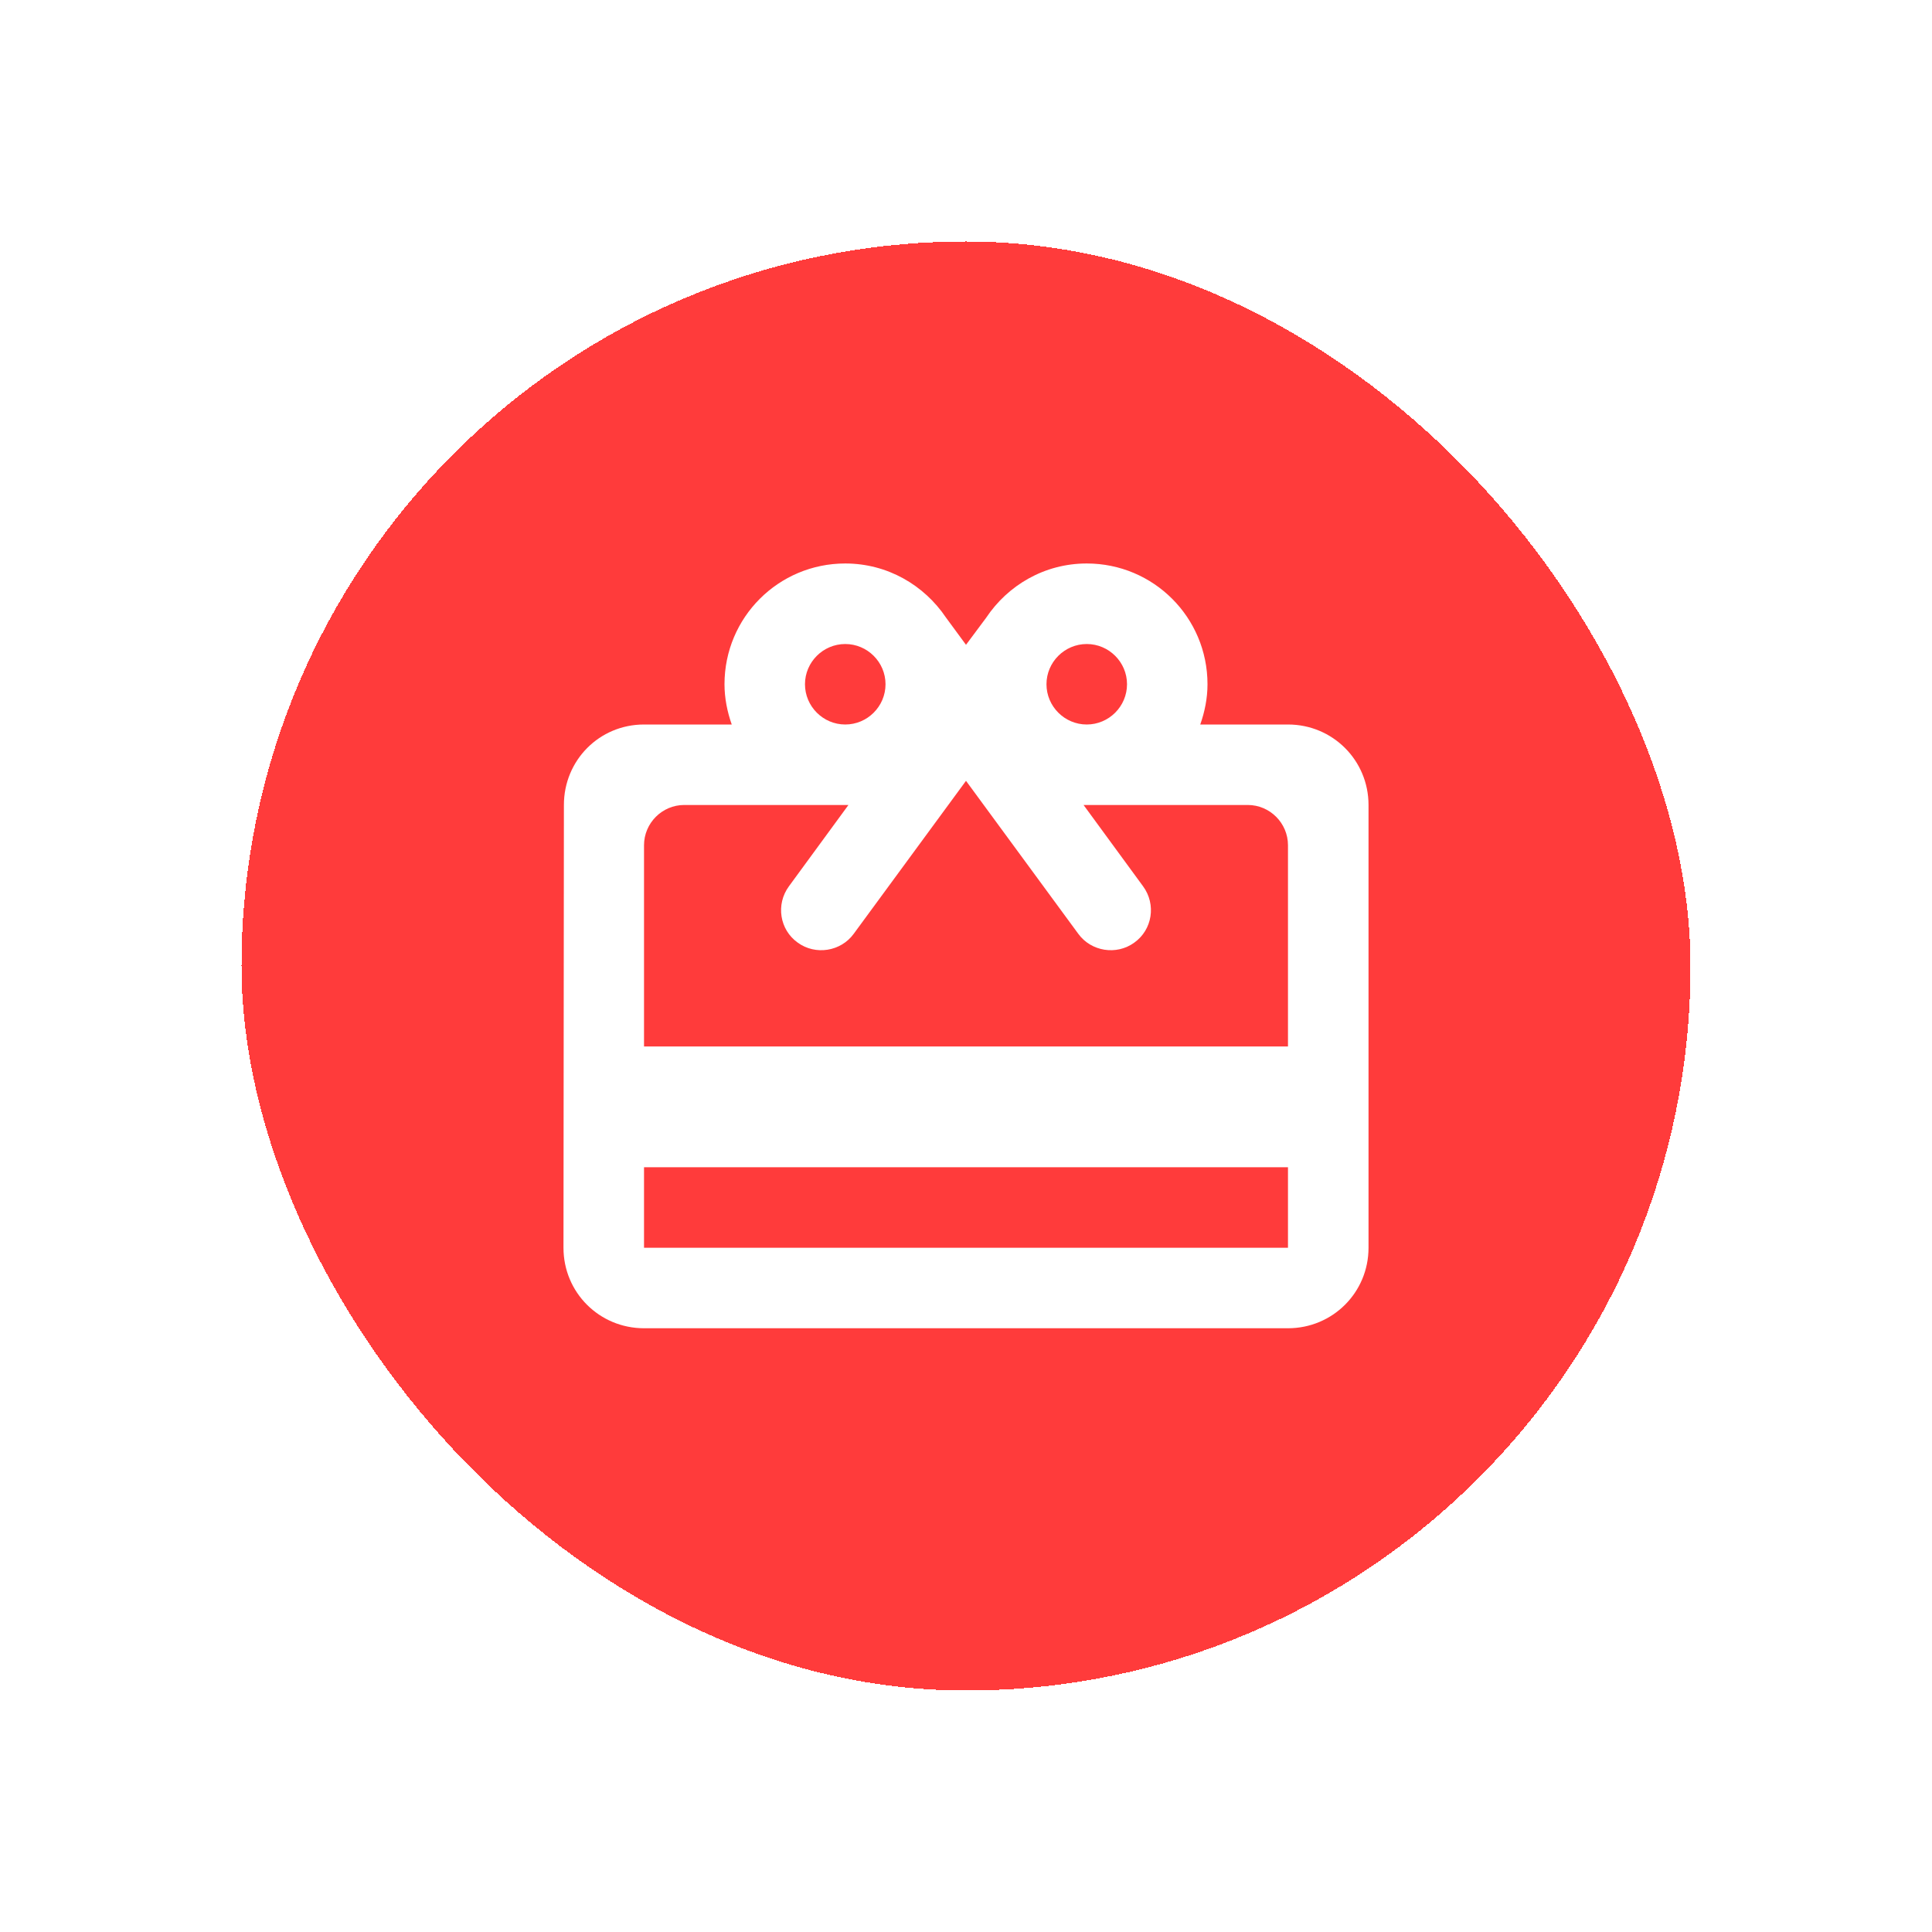 <svg width="32" height="32" viewBox="0 0 32 32" fill="none" xmlns="http://www.w3.org/2000/svg">
<g filter="url(#filter0_dd_1720_1106)">
<rect x="4" y="2" width="24" height="24" rx="12" fill="#FF3B3B" shape-rendering="crispEdges"/>
<path d="M21.333 10H19.88C19.953 9.793 20 9.567 20 9.333C20 8.227 19.107 7.333 18 7.333C17.3 7.333 16.693 7.693 16.333 8.233L16 8.68L15.667 8.227C15.307 7.693 14.7 7.333 14 7.333C12.893 7.333 12 8.227 12 9.333C12 9.567 12.047 9.793 12.12 10H10.667C9.927 10 9.34 10.593 9.34 11.333L9.333 18.667C9.333 19.407 9.927 20 10.667 20H21.333C22.073 20 22.667 19.407 22.667 18.667V11.333C22.667 10.593 22.073 10 21.333 10ZM18 8.667C18.367 8.667 18.667 8.967 18.667 9.333C18.667 9.7 18.367 10 18 10C17.633 10 17.333 9.7 17.333 9.333C17.333 8.967 17.633 8.667 18 8.667ZM14 8.667C14.367 8.667 14.667 8.967 14.667 9.333C14.667 9.7 14.367 10 14 10C13.633 10 13.333 9.7 13.333 9.333C13.333 8.967 13.633 8.667 14 8.667ZM21.333 18.667H10.667V17.333H21.333V18.667ZM21.333 15.333H10.667V12C10.667 11.633 10.967 11.333 11.333 11.333H14.053L13.067 12.68C12.847 12.98 12.913 13.4 13.213 13.613C13.507 13.827 13.927 13.76 14.14 13.467L16 10.933L17.86 13.467C18.073 13.76 18.493 13.827 18.787 13.613C19.087 13.4 19.153 12.98 18.933 12.68L17.947 11.333H20.667C21.033 11.333 21.333 11.633 21.333 12V15.333Z" fill="white"/>
</g>
<defs>
<filter id="filter0_dd_1720_1106" x="0" y="0" width="32" height="32" filterUnits="userSpaceOnUse" color-interpolation-filters="sRGB">
<feFlood flood-opacity="0" result="BackgroundImageFix"/>
<feColorMatrix in="SourceAlpha" type="matrix" values="0 0 0 0 0 0 0 0 0 0 0 0 0 0 0 0 0 0 127 0" result="hardAlpha"/>
<feOffset dy="2"/>
<feGaussianBlur stdDeviation="2"/>
<feComposite in2="hardAlpha" operator="out"/>
<feColorMatrix type="matrix" values="0 0 0 0 0 0 0 0 0 0 0 0 0 0 0 0 0 0 0.32 0"/>
<feBlend mode="normal" in2="BackgroundImageFix" result="effect1_dropShadow_1720_1106"/>
<feColorMatrix in="SourceAlpha" type="matrix" values="0 0 0 0 0 0 0 0 0 0 0 0 0 0 0 0 0 0 127 0" result="hardAlpha"/>
<feOffset/>
<feGaussianBlur stdDeviation="0.5"/>
<feComposite in2="hardAlpha" operator="out"/>
<feColorMatrix type="matrix" values="0 0 0 0 0 0 0 0 0 0 0 0 0 0 0 0 0 0 0.04 0"/>
<feBlend mode="normal" in2="effect1_dropShadow_1720_1106" result="effect2_dropShadow_1720_1106"/>
<feBlend mode="normal" in="SourceGraphic" in2="effect2_dropShadow_1720_1106" result="shape"/>
</filter>
</defs>
</svg>
